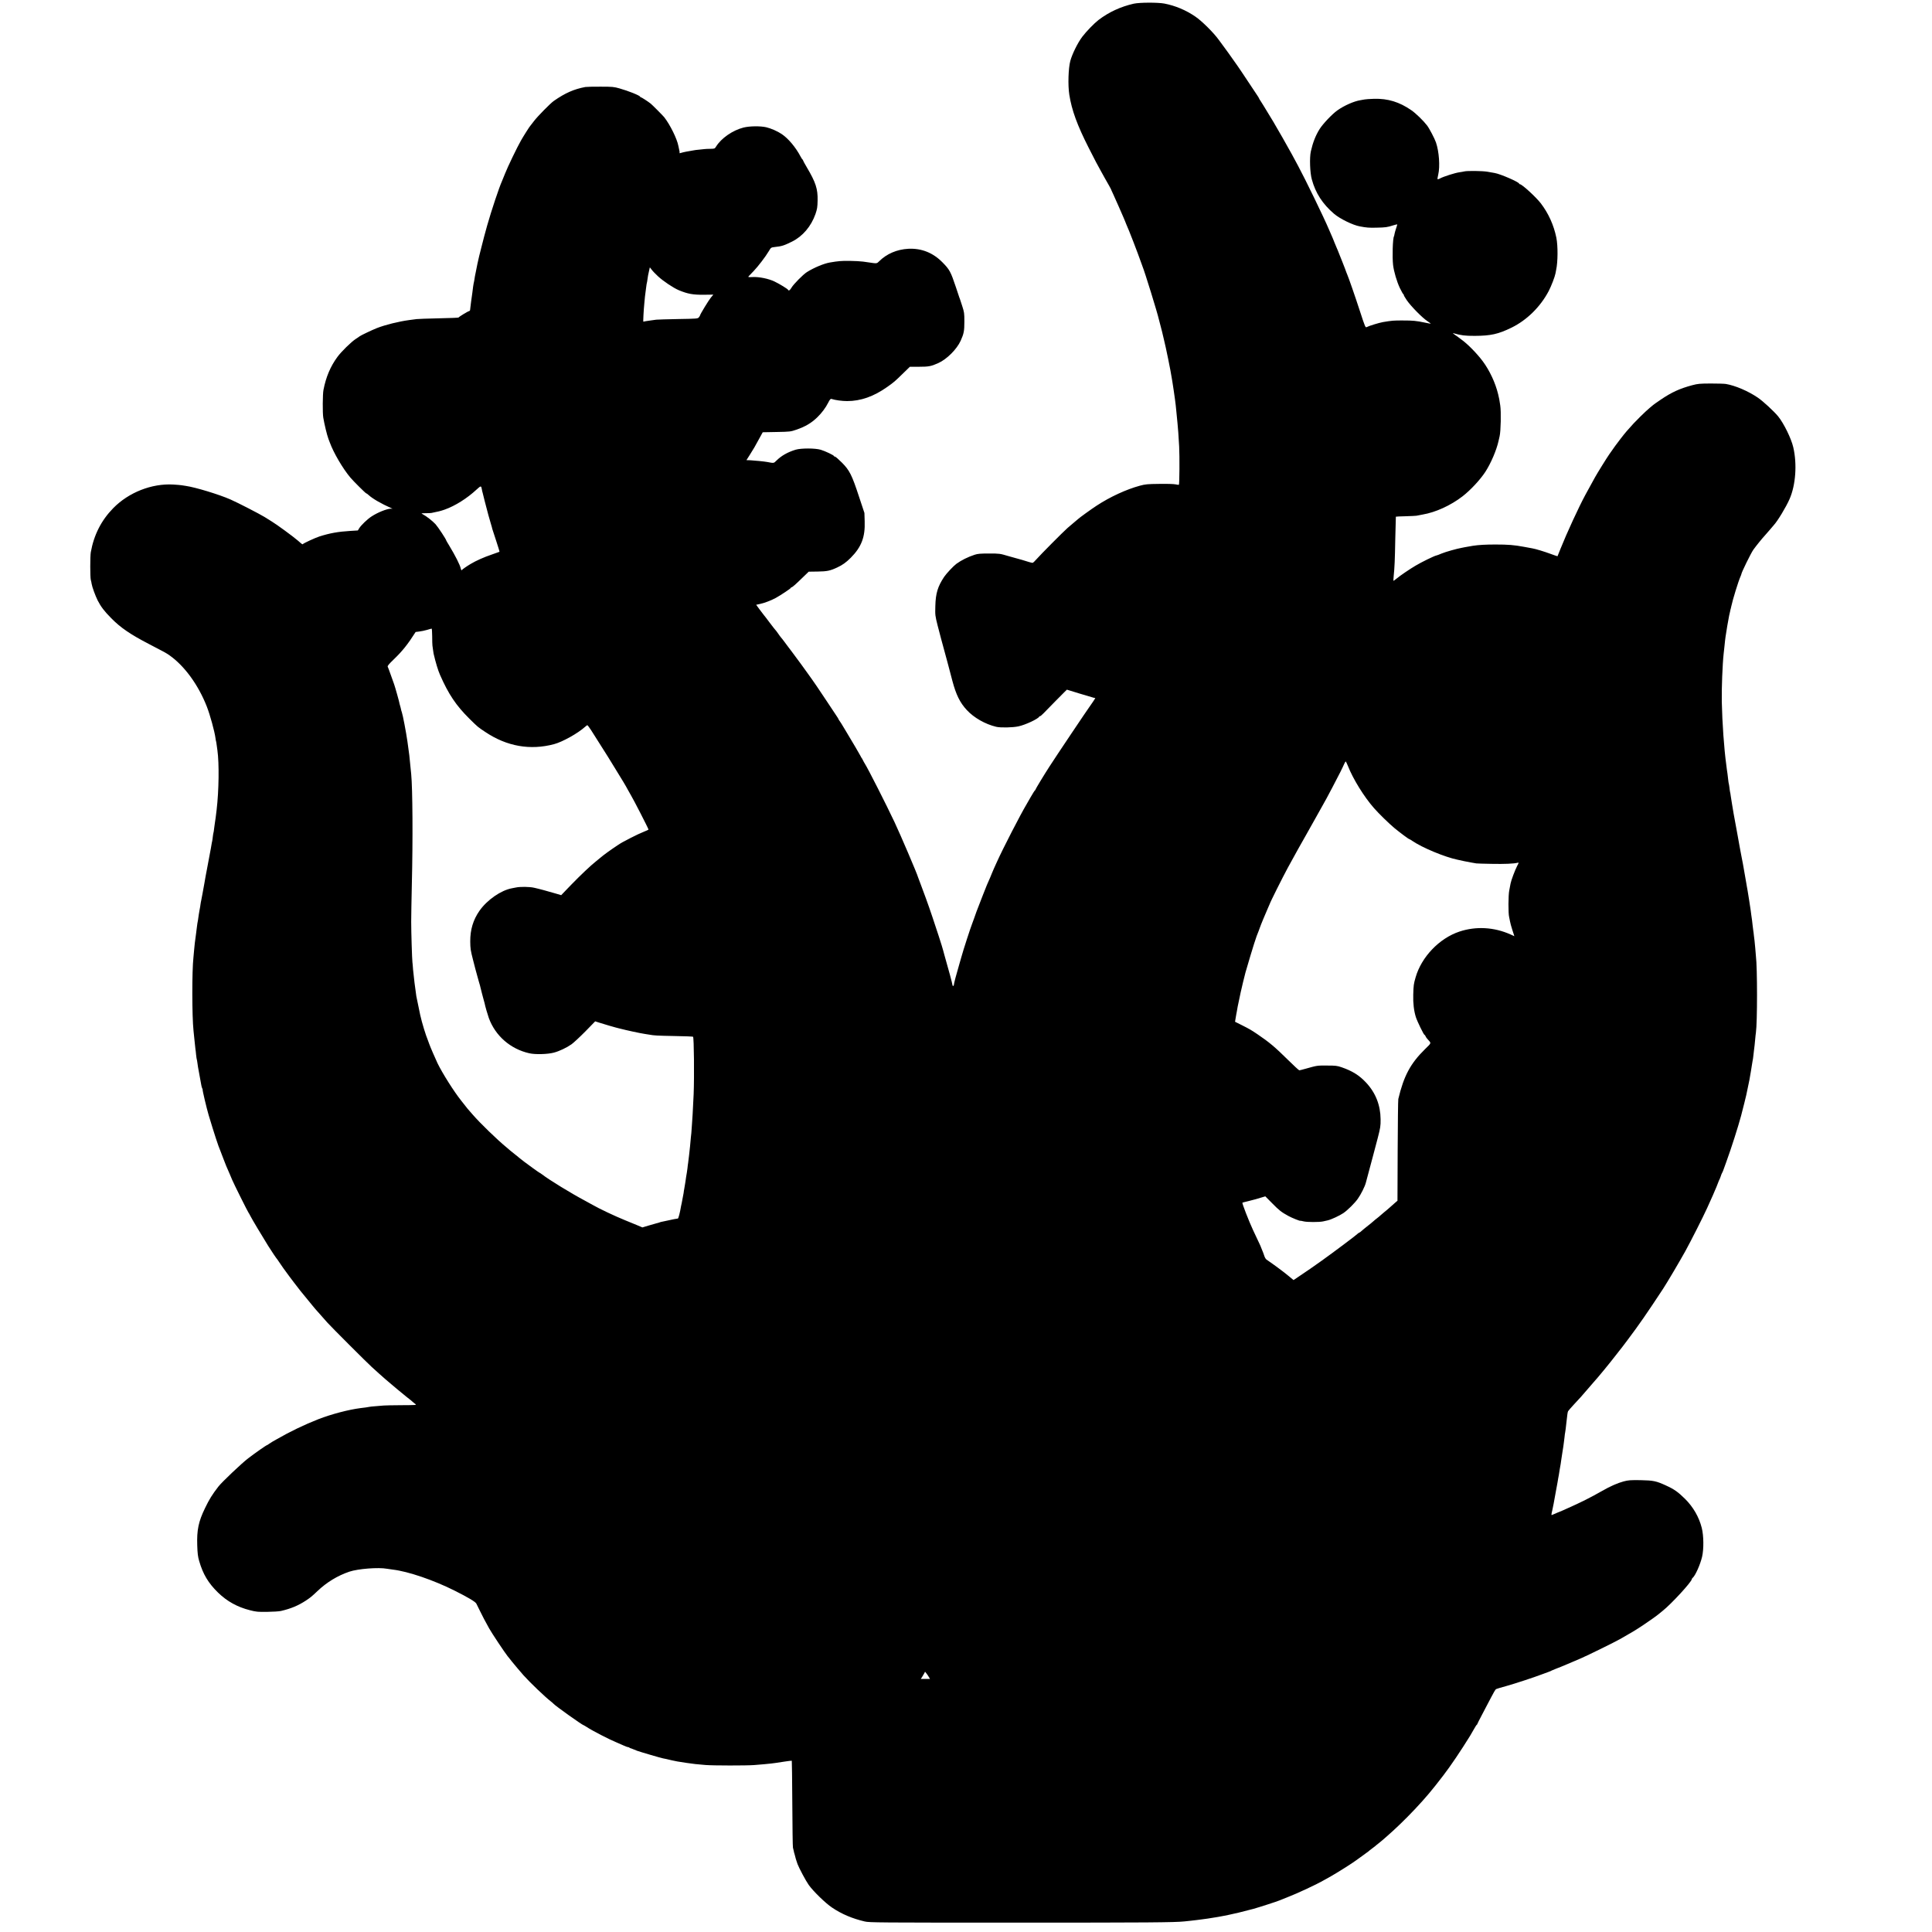 <?xml version="1.0" standalone="no"?>
<!DOCTYPE svg PUBLIC "-//W3C//DTD SVG 20010904//EN"
 "http://www.w3.org/TR/2001/REC-SVG-20010904/DTD/svg10.dtd">
<svg version="1.0" xmlns="http://www.w3.org/2000/svg"
 width="3000pt" height="3000pt" viewBox="0 0 3000 3000"
 preserveAspectRatio="xMidYMid meet">
<g transform="translate(0,3000) scale(0.1,-0.1)"
fill="#000000" stroke="none">
<path d="M17605 29943 c-205 -47 -387 -131 -547 -253 -67 -52 -189 -177 -252
-260 -70 -92 -157 -268 -186 -375 -31 -113 -39 -378 -16 -525 38 -242 123
-474 301 -825 103 -203 141 -275 189 -360 12 -22 40 -71 61 -110 21 -38 51
-92 67 -118 15 -26 28 -50 28 -52 0 -2 17 -41 39 -87 21 -46 60 -132 86 -193
26 -60 58 -134 71 -163 13 -29 24 -55 24 -57 0 -3 9 -24 19 -48 37 -79 176
-439 233 -602 5 -16 14 -39 18 -50 35 -83 233 -724 255 -825 2 -8 16 -60 30
-115 15 -55 28 -109 30 -120 2 -11 10 -47 19 -80 30 -119 105 -486 121 -595 3
-19 7 -46 10 -60 2 -14 7 -43 10 -65 3 -23 7 -52 10 -65 3 -14 7 -45 10 -70 3
-25 7 -56 10 -70 5 -34 19 -151 20 -175 2 -25 15 -157 20 -205 7 -57 16 -196
25 -355 8 -147 5 -583 -4 -592 -3 -3 -26 0 -53 6 -28 6 -133 9 -253 7 -183 -2
-215 -5 -300 -28 -210 -57 -463 -173 -673 -311 -76 -49 -272 -191 -287 -207
-3 -3 -32 -27 -65 -55 -33 -27 -78 -65 -100 -85 -74 -66 -420 -415 -474 -477
-30 -35 -60 -63 -67 -63 -7 0 -33 6 -56 13 -73 23 -158 48 -176 52 -9 2 -75
20 -147 41 -128 38 -133 39 -295 39 -135 0 -176 -3 -225 -19 -104 -34 -207
-85 -284 -141 -46 -34 -154 -149 -190 -202 -100 -151 -132 -256 -137 -453 -4
-143 -3 -149 36 -305 22 -88 47 -182 55 -210 13 -44 81 -296 91 -335 2 -8 14
-55 28 -105 13 -49 37 -142 54 -205 57 -216 118 -341 225 -456 110 -119 287
-220 457 -260 67 -16 257 -12 344 7 109 23 309 117 324 152 2 4 8 7 14 7 10 0
52 41 244 240 56 58 118 120 137 138 l34 33 198 -61 c109 -33 207 -62 219 -65
11 -2 22 -4 24 -4 3 -1 -75 -117 -90 -136 -17 -20 -534 -790 -620 -925 -83
-128 -218 -351 -218 -359 0 -5 -4 -11 -8 -13 -5 -1 -34 -48 -66 -103 -31 -55
-61 -107 -66 -115 -97 -163 -363 -680 -458 -890 -11 -25 -34 -76 -51 -113 -17
-38 -31 -71 -31 -73 0 -3 -10 -26 -21 -52 -45 -101 -59 -132 -119 -287 -106
-273 -112 -288 -132 -350 -11 -33 -26 -73 -33 -90 -20 -48 -140 -416 -165
-510 -4 -16 -19 -68 -33 -115 -48 -162 -85 -303 -86 -327 -1 -18 -21 -16 -21
1 0 17 -59 238 -125 466 -9 30 -18 64 -20 74 -8 37 -116 372 -166 516 -28 80
-52 150 -53 155 -2 6 -6 17 -9 25 -3 8 -22 60 -41 115 -20 55 -54 147 -76 205
-22 58 -42 112 -45 120 -11 47 -276 667 -365 855 -130 276 -409 825 -460 906
-9 13 -22 38 -30 54 -8 17 -17 32 -20 35 -3 3 -11 16 -17 30 -12 25 -124 215
-218 371 -27 46 -57 94 -65 108 -8 15 -25 40 -37 58 -13 17 -23 34 -23 37 0 3
-13 25 -29 48 -16 24 -87 131 -158 238 -122 183 -202 302 -220 325 -5 6 -30
42 -57 80 -27 39 -81 113 -119 165 -122 165 -196 265 -205 275 -4 6 -26 35
-49 66 -23 31 -47 62 -55 70 -7 8 -29 37 -47 64 -19 28 -38 52 -42 55 -4 3
-42 52 -86 110 -43 58 -86 114 -96 125 -9 11 -39 50 -66 87 l-49 67 56 12 c66
13 177 55 248 94 78 43 234 147 234 156 0 5 5 9 10 9 13 0 60 41 181 159 l87
84 139 2 c146 2 194 12 303 63 82 38 138 78 211 151 166 167 225 322 216 566
l-4 130 -83 250 c-111 339 -148 413 -267 532 -51 51 -99 93 -108 93 -8 0 -15
4 -15 8 0 13 -135 77 -205 98 -86 26 -306 26 -390 1 -125 -38 -224 -95 -299
-170 -40 -41 -39 -41 -141 -21 -41 8 -202 24 -262 27 l-62 2 54 85 c59 93 76
122 149 257 l50 91 215 4 c213 4 217 5 311 37 137 48 227 101 319 189 68 65
133 151 171 228 24 48 37 63 49 60 62 -20 168 -34 245 -34 211 0 413 71 621
218 108 76 120 87 251 215 l103 100 143 0 c149 0 187 7 298 57 133 60 288 215
348 348 49 110 57 150 57 295 0 133 -2 146 -34 245 -19 58 -35 107 -36 110 -1
3 -4 12 -8 20 -3 8 -28 83 -55 165 -79 236 -97 270 -207 381 -147 150 -327
221 -530 211 -178 -10 -337 -78 -454 -195 -36 -36 -34 -36 -166 -16 -11 1 -49
7 -85 12 -36 5 -129 10 -206 11 -123 2 -180 -3 -307 -25 -94 -16 -249 -81
-357 -149 -59 -37 -210 -190 -240 -243 -22 -39 -44 -53 -52 -33 -5 14 -136 94
-212 130 -92 44 -238 74 -338 69 -68 -3 -75 -1 -63 12 8 8 42 44 77 80 69 72
185 223 237 311 33 56 34 56 90 63 108 11 147 23 269 84 166 82 297 236 365
429 26 77 31 104 33 210 4 179 -29 281 -166 512 -33 56 -60 105 -60 110 0 5
-3 11 -7 13 -5 2 -19 23 -32 48 -74 141 -189 279 -292 348 -65 44 -168 89
-241 106 -92 21 -259 19 -354 -5 -168 -43 -344 -165 -424 -294 -21 -34 -23
-35 -88 -36 -37 0 -78 -2 -92 -4 -14 -2 -52 -6 -85 -9 -33 -3 -69 -7 -80 -10
-27 -5 -95 -17 -125 -22 -14 -3 -34 -7 -45 -10 -11 -3 -29 -8 -40 -11 -11 -3
-17 -2 -14 1 4 4 3 24 -3 44 -5 20 -11 50 -14 66 -21 111 -127 326 -219 445
-17 22 -189 195 -211 212 -47 37 -144 99 -153 99 -6 0 -11 4 -11 8 0 17 -184
91 -320 129 -88 25 -110 27 -295 27 -110 1 -216 -2 -235 -5 -178 -33 -315 -94
-490 -216 -53 -37 -254 -241 -308 -313 -31 -41 -59 -77 -62 -80 -9 -8 -107
-163 -140 -222 -59 -103 -209 -414 -245 -508 -21 -52 -43 -108 -51 -125 -42
-92 -162 -450 -230 -690 -23 -79 -71 -262 -90 -340 -13 -55 -28 -116 -34 -135
-5 -19 -17 -71 -26 -115 -23 -116 -23 -118 -29 -145 -8 -37 -13 -63 -19 -106
-4 -22 -8 -46 -11 -54 -3 -14 -13 -81 -20 -145 -6 -50 -13 -98 -19 -135 -3
-19 -8 -59 -11 -89 -3 -30 -6 -55 -8 -55 -31 -10 -165 -91 -177 -107 -3 -3
-142 -9 -310 -12 -168 -4 -321 -9 -340 -12 -19 -3 -71 -10 -115 -15 -162 -22
-370 -73 -503 -125 -71 -28 -250 -113 -267 -127 -5 -5 -32 -23 -60 -41 -69
-44 -226 -198 -285 -279 -108 -147 -178 -311 -217 -513 -13 -63 -15 -361 -3
-430 18 -107 57 -268 80 -330 5 -11 14 -36 21 -55 59 -162 201 -404 319 -545
44 -53 237 -245 246 -245 5 0 23 -13 39 -28 61 -56 195 -133 345 -200 l25 -11
-26 0 c-63 -2 -200 -56 -297 -119 -64 -40 -169 -141 -196 -188 l-19 -31 -115
-7 c-194 -12 -321 -35 -484 -87 -67 -22 -251 -107 -256 -119 -2 -4 -13 1 -25
11 -12 10 -35 31 -52 45 -74 64 -331 252 -403 295 -15 9 -67 42 -117 73 -77
47 -412 220 -526 270 -177 78 -546 190 -694 211 -23 3 -52 7 -65 10 -13 3 -71
7 -129 11 -334 19 -692 -121 -933 -367 -185 -189 -300 -415 -348 -684 -11 -63
-11 -386 0 -429 5 -17 11 -44 13 -61 8 -51 57 -184 94 -259 50 -97 101 -165
208 -273 144 -148 301 -255 589 -404 240 -124 265 -138 318 -175 233 -164 447
-458 579 -794 51 -130 121 -386 135 -490 3 -25 7 -47 9 -50 2 -3 6 -30 10 -60
4 -30 9 -66 11 -80 29 -204 23 -628 -12 -925 -9 -78 -23 -186 -28 -210 -2 -11
-7 -47 -11 -80 -3 -32 -8 -62 -10 -65 -2 -3 -6 -30 -10 -60 -3 -30 -8 -62 -10
-70 -4 -14 -6 -27 -20 -110 -6 -38 -37 -202 -60 -320 -8 -41 -17 -91 -21 -110
-3 -19 -12 -71 -20 -115 -8 -44 -21 -116 -29 -160 -8 -44 -17 -91 -20 -105 -4
-14 -8 -41 -11 -60 -2 -19 -8 -57 -14 -85 -9 -50 -18 -103 -25 -160 -3 -16 -7
-41 -10 -55 -3 -14 -7 -47 -10 -75 -3 -27 -8 -63 -10 -80 -3 -16 -7 -50 -10
-75 -3 -25 -7 -58 -10 -75 -2 -16 -7 -61 -10 -100 -3 -38 -8 -92 -11 -120 -24
-210 -23 -917 1 -1140 2 -22 10 -92 16 -155 6 -63 13 -123 14 -132 2 -9 7 -48
10 -85 4 -37 9 -71 11 -74 2 -4 6 -26 9 -50 3 -24 7 -55 10 -69 8 -39 45 -241
51 -280 3 -19 10 -43 15 -52 5 -10 8 -18 6 -18 -7 0 62 -291 93 -395 88 -293
152 -488 180 -550 5 -11 27 -69 49 -128 37 -98 50 -129 96 -232 7 -16 25 -59
40 -95 28 -67 245 -501 254 -510 3 -3 17 -27 31 -55 21 -43 176 -302 274 -460
51 -82 130 -199 144 -213 6 -8 17 -23 23 -34 11 -20 119 -172 166 -233 35 -45
36 -47 68 -90 57 -77 145 -187 207 -260 24 -28 58 -70 76 -93 19 -22 41 -50
50 -60 36 -41 139 -158 187 -211 64 -71 613 -620 686 -686 30 -27 82 -75 116
-105 33 -30 73 -66 89 -79 16 -14 61 -52 100 -85 39 -34 80 -68 90 -76 30 -24
127 -104 140 -115 6 -5 26 -21 44 -35 19 -14 44 -35 57 -47 13 -12 34 -28 46
-37 20 -14 0 -15 -223 -16 -135 -1 -256 -3 -270 -5 -14 -1 -68 -6 -120 -10
-52 -4 -97 -8 -100 -10 -3 -1 -30 -6 -60 -10 -30 -4 -66 -8 -80 -10 -189 -24
-453 -94 -655 -172 -217 -85 -446 -195 -650 -313 -22 -13 -49 -28 -60 -34 -11
-6 -34 -21 -52 -33 -17 -13 -34 -23 -36 -23 -10 0 -171 -112 -292 -204 -100
-76 -409 -369 -464 -440 -96 -124 -143 -200 -208 -336 -101 -208 -128 -340
-120 -577 4 -126 10 -175 30 -243 59 -204 142 -343 294 -491 139 -135 300
-224 495 -273 97 -25 122 -27 269 -25 88 1 184 7 213 14 154 36 265 82 386
161 69 46 93 65 180 148 143 136 312 239 495 301 134 45 451 70 585 45 25 -4
65 -10 90 -13 238 -28 633 -163 960 -327 207 -104 320 -171 336 -200 7 -14 35
-70 62 -125 46 -93 63 -126 137 -260 37 -68 247 -383 287 -432 18 -22 47 -57
63 -79 35 -44 134 -161 185 -219 102 -114 340 -341 425 -406 17 -13 35 -29 40
-35 28 -33 451 -334 469 -334 3 0 24 -13 48 -28 80 -54 354 -195 469 -242 30
-13 77 -33 106 -46 28 -13 58 -24 66 -24 7 0 17 -3 21 -8 4 -4 11 -7 14 -8 4
0 21 -6 37 -13 17 -7 48 -20 70 -28 50 -18 360 -109 400 -117 17 -4 39 -8 50
-10 11 -3 49 -11 85 -20 71 -16 86 -19 235 -41 106 -16 147 -20 290 -32 115
-10 643 -10 755 -1 47 4 117 10 155 13 39 3 88 8 110 11 22 3 54 7 70 9 17 2
78 12 138 21 59 9 109 15 112 13 2 -3 6 -301 8 -664 2 -363 6 -671 10 -685 4
-14 10 -38 13 -54 2 -16 7 -32 9 -36 2 -3 6 -18 9 -33 5 -27 20 -75 40 -132
24 -64 128 -259 173 -323 70 -99 264 -288 366 -355 149 -100 313 -169 505
-214 73 -17 197 -18 2372 -18 2019 0 2441 3 2590 19 19 2 62 7 95 10 33 4 76
9 95 11 19 3 54 7 77 10 69 8 105 14 258 39 17 3 55 10 85 16 30 6 66 13 80
16 68 13 215 48 383 93 80 22 371 116 402 130 11 5 63 26 115 46 170 66 456
199 590 276 30 17 78 44 107 60 82 46 337 207 373 236 8 7 53 39 100 72 47 33
92 66 100 73 8 8 33 28 55 44 22 16 42 31 45 34 3 3 27 24 55 45 27 22 55 45
61 50 6 6 37 33 69 60 129 112 286 263 435 421 165 175 271 301 445 529 110
143 267 376 412 610 7 11 31 54 55 95 23 41 45 77 50 78 4 2 8 7 8 12 0 4 34
70 74 146 41 77 103 195 138 263 35 69 70 128 78 132 8 5 80 26 160 48 143 40
428 134 565 186 39 15 84 32 100 37 17 6 35 14 40 18 6 3 33 15 60 25 28 10
68 26 91 36 22 10 63 27 91 38 28 11 70 29 94 40 24 11 78 34 119 51 102 44
528 253 615 303 176 100 225 129 350 212 99 66 219 151 252 180 6 5 31 26 55
45 132 105 448 449 448 488 0 5 7 15 15 22 40 34 116 203 145 325 28 118 26
329 -5 450 -42 167 -132 324 -259 450 -110 108 -167 149 -296 208 -152 70
-197 79 -395 83 -161 2 -189 0 -265 -20 -90 -24 -207 -75 -330 -146 -180 -103
-340 -183 -535 -269 -27 -13 -63 -28 -80 -36 -16 -7 -55 -23 -85 -35 -30 -12
-63 -26 -72 -31 -22 -11 -22 -8 -3 73 8 35 17 79 20 98 3 19 17 94 30 165 14
72 27 147 31 169 3 21 8 48 10 60 7 32 12 65 23 136 6 36 13 74 15 85 2 11 7
43 10 70 4 28 11 75 16 105 5 30 12 72 15 94 2 21 7 55 10 75 2 20 7 56 10 81
2 25 6 54 9 66 4 18 11 75 21 169 11 104 18 151 24 161 3 7 44 54 91 105 47
51 95 104 108 117 28 31 111 127 200 231 26 30 56 65 67 77 11 12 34 39 50 60
17 20 35 42 40 48 18 20 180 222 200 250 11 15 28 37 38 49 24 29 43 53 132
172 175 232 306 422 551 795 67 103 247 408 343 580 91 166 272 523 339 670
69 153 84 187 92 205 4 11 19 45 32 75 14 30 33 78 43 105 10 28 22 55 25 60
4 6 13 28 20 50 7 22 16 45 20 50 4 6 13 26 20 45 6 19 28 78 47 130 78 214
184 547 229 715 30 115 74 291 80 320 2 11 13 63 24 115 12 52 23 106 25 120
6 39 15 91 25 145 5 28 12 70 15 95 3 25 8 52 10 60 3 8 7 38 10 65 3 28 8 70
11 95 10 75 10 82 18 165 4 44 9 94 12 110 23 160 23 1008 0 1190 -2 17 -7 71
-10 120 -4 50 -9 101 -11 115 -2 14 -7 50 -10 80 -3 30 -7 66 -10 80 -2 14 -6
50 -10 80 -6 60 -11 98 -21 163 -3 23 -8 54 -9 70 -6 43 -44 290 -49 313 -2
12 -7 37 -10 55 -3 19 -8 45 -10 59 -10 51 -38 216 -41 235 -5 30 -14 82 -30
160 -8 39 -17 86 -20 105 -3 19 -8 49 -12 65 -3 17 -7 39 -9 50 -1 11 -9 56
-18 100 -8 44 -18 94 -20 110 -6 31 -29 161 -46 250 -5 28 -12 66 -14 85 -3
19 -8 49 -11 65 -13 75 -16 98 -21 133 -2 20 -6 44 -9 52 -2 8 -7 40 -10 70
-4 30 -8 57 -10 60 -2 3 -6 33 -10 67 -3 34 -8 72 -10 85 -3 13 -7 43 -10 68
-3 25 -7 61 -10 80 -33 239 -62 644 -69 975 -4 202 11 585 29 745 2 19 7 64
11 100 11 109 12 114 18 160 9 68 45 279 56 330 6 25 13 56 16 70 2 14 7 33
10 42 3 9 6 25 8 35 20 97 110 390 142 460 7 17 14 34 14 38 0 23 149 327 186
379 43 60 136 175 178 220 16 17 49 56 75 86 25 30 54 64 64 75 61 66 191 282
245 405 96 218 119 544 58 805 -32 138 -148 373 -235 480 -67 81 -236 237
-316 291 -150 102 -349 187 -496 212 -24 4 -129 7 -234 7 -174 -1 -199 -3
-290 -27 -193 -52 -316 -108 -486 -223 -63 -43 -116 -80 -119 -84 -3 -3 -27
-24 -55 -46 -27 -22 -93 -83 -145 -135 -87 -86 -117 -118 -215 -230 -17 -19
-60 -73 -96 -120 -61 -79 -84 -111 -172 -237 -39 -56 -183 -288 -219 -353 -39
-71 -121 -220 -151 -275 -102 -189 -290 -597 -384 -833 -25 -64 -47 -118 -48
-119 -1 -2 -48 15 -106 36 -96 36 -235 78 -284 86 -11 2 -69 12 -130 24 -156
29 -246 36 -445 36 -152 0 -258 -6 -350 -20 -66 -11 -97 -16 -120 -21 -14 -3
-36 -8 -50 -10 -75 -13 -253 -63 -315 -89 -43 -18 -68 -28 -83 -31 -32 -6
-232 -104 -322 -158 -91 -54 -236 -152 -291 -198 -26 -21 -49 -38 -51 -38 -2
0 -1 33 3 73 14 137 19 243 25 582 4 187 8 341 9 342 1 2 69 5 151 7 82 2 158
6 169 8 11 3 53 11 94 18 202 34 437 141 621 283 124 96 274 257 355 381 86
133 173 335 205 481 7 28 14 59 16 70 19 80 25 382 10 480 -14 94 -17 110 -33
175 -43 177 -132 367 -238 510 -90 121 -238 272 -335 340 -19 14 -37 27 -40
30 -3 3 -27 21 -55 39 -27 18 -41 31 -30 28 130 -36 181 -42 335 -42 248 1
365 27 570 127 239 117 449 323 579 570 40 78 95 219 105 274 2 16 7 40 10 53
27 123 29 373 3 501 -40 196 -123 379 -242 534 -75 97 -292 296 -324 296 -6 0
-11 4 -11 8 0 24 -291 151 -381 166 -19 3 -70 12 -114 20 -77 13 -316 16 -360
4 -11 -3 -44 -9 -74 -13 -66 -9 -242 -65 -297 -94 -21 -12 -40 -17 -42 -12 -2
5 3 36 11 70 30 127 13 359 -35 499 -20 60 -104 220 -139 265 -60 77 -173 187
-244 236 -185 128 -364 183 -580 177 -66 -2 -131 -7 -145 -10 -13 -3 -41 -8
-62 -11 -101 -15 -257 -84 -363 -160 -82 -59 -221 -206 -272 -286 -64 -101
-107 -212 -138 -349 -22 -98 -14 -331 15 -435 58 -214 168 -383 346 -535 92
-78 290 -175 399 -195 106 -20 143 -23 260 -20 139 3 166 6 259 36 33 10 61
17 63 15 1 -1 -6 -27 -17 -58 -10 -30 -22 -70 -25 -88 -3 -18 -7 -36 -9 -39
-20 -31 -28 -326 -14 -446 13 -105 58 -257 105 -357 26 -54 51 -98 56 -98 6 0
7 -3 4 -6 -3 -4 17 -41 46 -83 63 -93 241 -274 320 -326 31 -21 56 -39 55 -41
-2 -1 -41 6 -88 16 -138 29 -187 34 -345 34 -143 1 -173 -2 -310 -25 -61 -11
-217 -58 -253 -78 -19 -10 -24 -1 -103 242 -77 237 -178 527 -198 572 -5 11
-22 54 -36 95 -15 41 -34 89 -41 105 -7 17 -27 66 -44 110 -17 44 -37 94 -45
110 -7 17 -23 54 -35 84 -11 30 -29 73 -39 95 -11 23 -30 68 -44 101 -75 179
-366 778 -480 990 -24 44 -67 125 -97 180 -46 86 -241 428 -289 507 -19 31
-136 224 -154 253 -7 11 -24 39 -39 62 -16 23 -28 44 -28 47 0 3 -13 25 -29
48 -16 24 -83 125 -149 224 -66 100 -137 206 -158 235 -103 147 -209 295 -219
306 -5 6 -37 49 -70 95 -81 112 -261 291 -364 361 -146 100 -310 169 -481 202
-104 19 -384 18 -475 -2z m-7389 -4232 c84 -78 242 -183 326 -218 138 -57 218
-71 383 -70 l152 2 -38 -45 c-34 -41 -169 -262 -169 -278 0 -4 -8 -17 -18 -29
-17 -21 -23 -22 -322 -27 -168 -3 -321 -8 -340 -10 -19 -3 -55 -8 -80 -11 -68
-9 -114 -17 -120 -20 -5 -3 4 174 15 285 4 36 8 83 10 105 2 22 6 54 9 70 2
17 8 55 11 85 4 30 8 57 10 60 2 3 6 30 10 60 3 30 13 81 21 113 7 32 14 61
14 64 0 3 13 -12 28 -33 16 -22 60 -68 98 -103z m-2732 -3318 c2 -16 5 -28 6
-28 1 0 3 -11 6 -23 4 -22 51 -203 88 -342 8 -30 24 -86 36 -125 12 -38 23
-79 25 -90 3 -11 30 -94 60 -184 30 -90 53 -166 51 -169 -3 -2 -57 -21 -120
-43 -119 -40 -245 -96 -328 -146 -59 -35 -131 -85 -139 -97 -4 -5 -10 7 -14
25 -12 57 -84 199 -183 363 -23 37 -42 70 -42 72 0 17 -129 212 -167 254 -47
51 -142 125 -199 155 -28 15 -27 15 46 16 41 0 82 2 90 4 102 20 146 31 205
52 163 58 346 173 495 311 70 64 72 64 84 -5z m-773 -2275 c0 -68 2 -132 4
-143 1 -11 5 -40 9 -65 3 -25 8 -52 9 -60 31 -134 69 -261 100 -330 131 -299
249 -475 456 -680 133 -131 130 -129 248 -207 333 -223 697 -287 1067 -188
131 35 368 167 480 268 17 15 33 27 37 27 3 0 29 -35 57 -77 48 -75 234 -369
259 -409 6 -10 56 -91 110 -179 133 -215 165 -269 203 -340 18 -33 39 -71 48
-85 35 -56 272 -518 272 -531 0 -3 -33 -19 -72 -34 -40 -15 -131 -58 -201 -94
-143 -74 -144 -75 -207 -116 -120 -80 -214 -148 -275 -200 -12 -11 -40 -33
-61 -50 -78 -61 -243 -217 -390 -369 l-150 -156 -70 21 c-128 38 -279 79 -349
94 -73 17 -220 18 -284 4 -20 -4 -48 -10 -62 -12 -169 -31 -385 -180 -504
-350 -97 -139 -144 -292 -143 -475 1 -111 5 -139 44 -290 23 -92 52 -201 64
-242 11 -41 23 -82 25 -90 2 -8 8 -30 14 -48 5 -18 10 -33 9 -35 0 -1 5 -22
12 -47 7 -25 13 -52 15 -60 2 -8 10 -40 19 -71 9 -31 18 -66 21 -77 7 -41 47
-178 65 -228 101 -278 336 -483 629 -549 92 -21 284 -16 381 10 85 22 200 77
275 130 33 24 129 113 214 199 l153 157 62 -20 c106 -33 221 -67 261 -77 6 -1
30 -7 55 -14 107 -28 325 -75 395 -85 22 -3 54 -8 70 -11 69 -13 114 -16 385
-21 157 -2 288 -8 292 -11 14 -14 20 -621 9 -892 -7 -151 -14 -293 -16 -315
-2 -22 -7 -89 -10 -150 -4 -60 -8 -123 -10 -140 -4 -26 -8 -76 -20 -205 -4
-51 -26 -231 -30 -260 -3 -14 -7 -50 -10 -80 -4 -30 -8 -62 -10 -70 -2 -8 -7
-37 -11 -65 -3 -27 -8 -59 -10 -70 -2 -11 -6 -36 -9 -55 -3 -19 -7 -46 -10
-60 -3 -14 -8 -43 -10 -65 -3 -22 -8 -48 -11 -58 -3 -10 -7 -31 -9 -48 -3 -17
-7 -38 -9 -48 -3 -9 -8 -32 -11 -51 -16 -98 -40 -190 -49 -191 -15 -1 -105
-18 -126 -24 -14 -4 -121 -26 -127 -27 -5 0 -18 -4 -31 -9 -12 -5 -33 -11 -45
-13 -12 -3 -67 -18 -122 -35 l-100 -30 -85 36 c-47 19 -132 55 -190 78 -161
66 -390 174 -500 237 -25 14 -79 44 -120 66 -209 111 -551 320 -661 405 -20
15 -38 27 -41 27 -5 0 -182 128 -233 167 -5 5 -30 24 -55 43 -25 19 -47 37
-50 41 -3 3 -27 22 -53 42 -26 20 -54 42 -61 49 -7 7 -35 31 -62 53 -146 120
-415 381 -525 509 -19 21 -43 49 -54 62 -12 12 -32 37 -45 54 -14 18 -49 62
-78 99 -110 137 -291 423 -368 581 -27 55 -122 276 -129 300 -4 14 -13 39 -20
55 -34 81 -93 273 -120 395 -13 59 -55 261 -60 290 -17 110 -43 322 -51 415
-3 50 -8 101 -10 115 -6 46 -19 463 -19 630 0 91 5 352 10 580 17 688 12 1484
-10 1710 -30 311 -32 323 -50 445 -2 17 -6 46 -9 65 -20 141 -71 408 -86 450
-5 14 -12 36 -14 50 -3 14 -9 40 -15 58 -5 18 -10 33 -9 35 1 8 -69 258 -82
292 -4 11 -27 74 -50 140 -23 66 -46 126 -50 134 -5 10 22 43 92 110 135 130
219 234 342 428 1 0 26 4 56 7 30 3 84 15 120 25 36 11 68 20 73 20 4 1 7 -54
8 -121z m14220 -2013 c79 -201 250 -478 405 -654 72 -83 237 -243 314 -307 96
-79 224 -174 234 -174 4 0 26 -13 49 -29 152 -104 501 -249 697 -290 25 -5 74
-16 110 -24 36 -8 88 -18 115 -22 28 -5 59 -10 70 -12 11 -2 119 -5 240 -7
197 -4 340 2 401 17 20 5 20 3 -6 -46 -34 -64 -96 -230 -104 -277 -3 -19 -12
-66 -20 -105 -16 -72 -17 -361 -2 -415 4 -14 9 -43 13 -65 3 -22 20 -83 37
-136 l31 -96 -60 27 c-254 114 -536 130 -794 44 -311 -104 -588 -393 -679
-709 -30 -102 -33 -126 -37 -270 -4 -134 10 -251 41 -350 21 -66 123 -275 134
-275 5 0 11 -8 14 -17 3 -10 16 -29 28 -43 67 -75 71 -57 -35 -162 -226 -222
-328 -413 -414 -773 -4 -16 -8 -379 -10 -805 l-3 -775 -33 -28 c-17 -16 -57
-50 -87 -77 -30 -27 -68 -59 -84 -71 -16 -13 -41 -34 -55 -47 -14 -14 -42 -36
-61 -51 -19 -14 -42 -33 -50 -41 -22 -20 -56 -48 -110 -90 -25 -19 -58 -47
-75 -62 -16 -15 -33 -28 -37 -28 -5 0 -16 -8 -26 -17 -24 -25 -378 -290 -557
-418 -138 -99 -216 -152 -378 -261 l-61 -41 -81 67 c-44 36 -96 77 -115 90
-19 13 -37 27 -40 30 -3 3 -41 31 -85 62 -44 31 -89 63 -101 71 -11 9 -26 35
-33 59 -7 23 -22 62 -32 85 -10 23 -19 44 -19 47 0 5 -14 35 -123 266 -64 137
-173 418 -165 425 2 2 44 12 93 24 50 12 101 26 115 30 14 5 53 17 87 26 l61
18 109 -110 c105 -107 140 -135 250 -195 52 -29 183 -81 183 -74 0 2 23 -2 51
-9 51 -14 245 -14 304 -1 17 4 49 11 71 16 54 12 185 73 244 113 67 46 176
154 224 222 49 69 110 191 125 250 14 57 86 323 115 430 14 50 45 169 70 265
41 160 45 185 44 290 -2 220 -78 412 -225 569 -106 114 -216 182 -382 239 -68
23 -92 26 -221 26 -161 1 -153 2 -339 -50 -46 -13 -89 -24 -95 -24 -7 0 -84
71 -172 158 -204 202 -297 280 -479 403 -101 68 -117 77 -243 141 l-104 52 7
44 c4 24 9 54 11 65 3 12 7 31 8 42 9 57 19 109 37 190 11 50 21 99 23 110 8
41 66 281 76 315 118 404 167 559 205 645 7 17 16 41 20 55 8 27 89 222 126
305 12 28 23 52 24 55 9 32 199 411 282 565 100 183 247 448 284 510 10 17 43
75 73 130 31 55 70 125 87 155 51 89 80 142 109 195 15 28 37 68 50 90 25 44
137 259 211 403 26 51 54 111 64 134 9 22 20 37 24 32 4 -5 19 -36 32 -69z
m-6508 -14145 l18 -30 -71 0 -72 0 22 33 c11 17 26 43 33 56 l11 23 21 -26
c11 -14 29 -39 38 -56z"/>
</g>
</svg>
